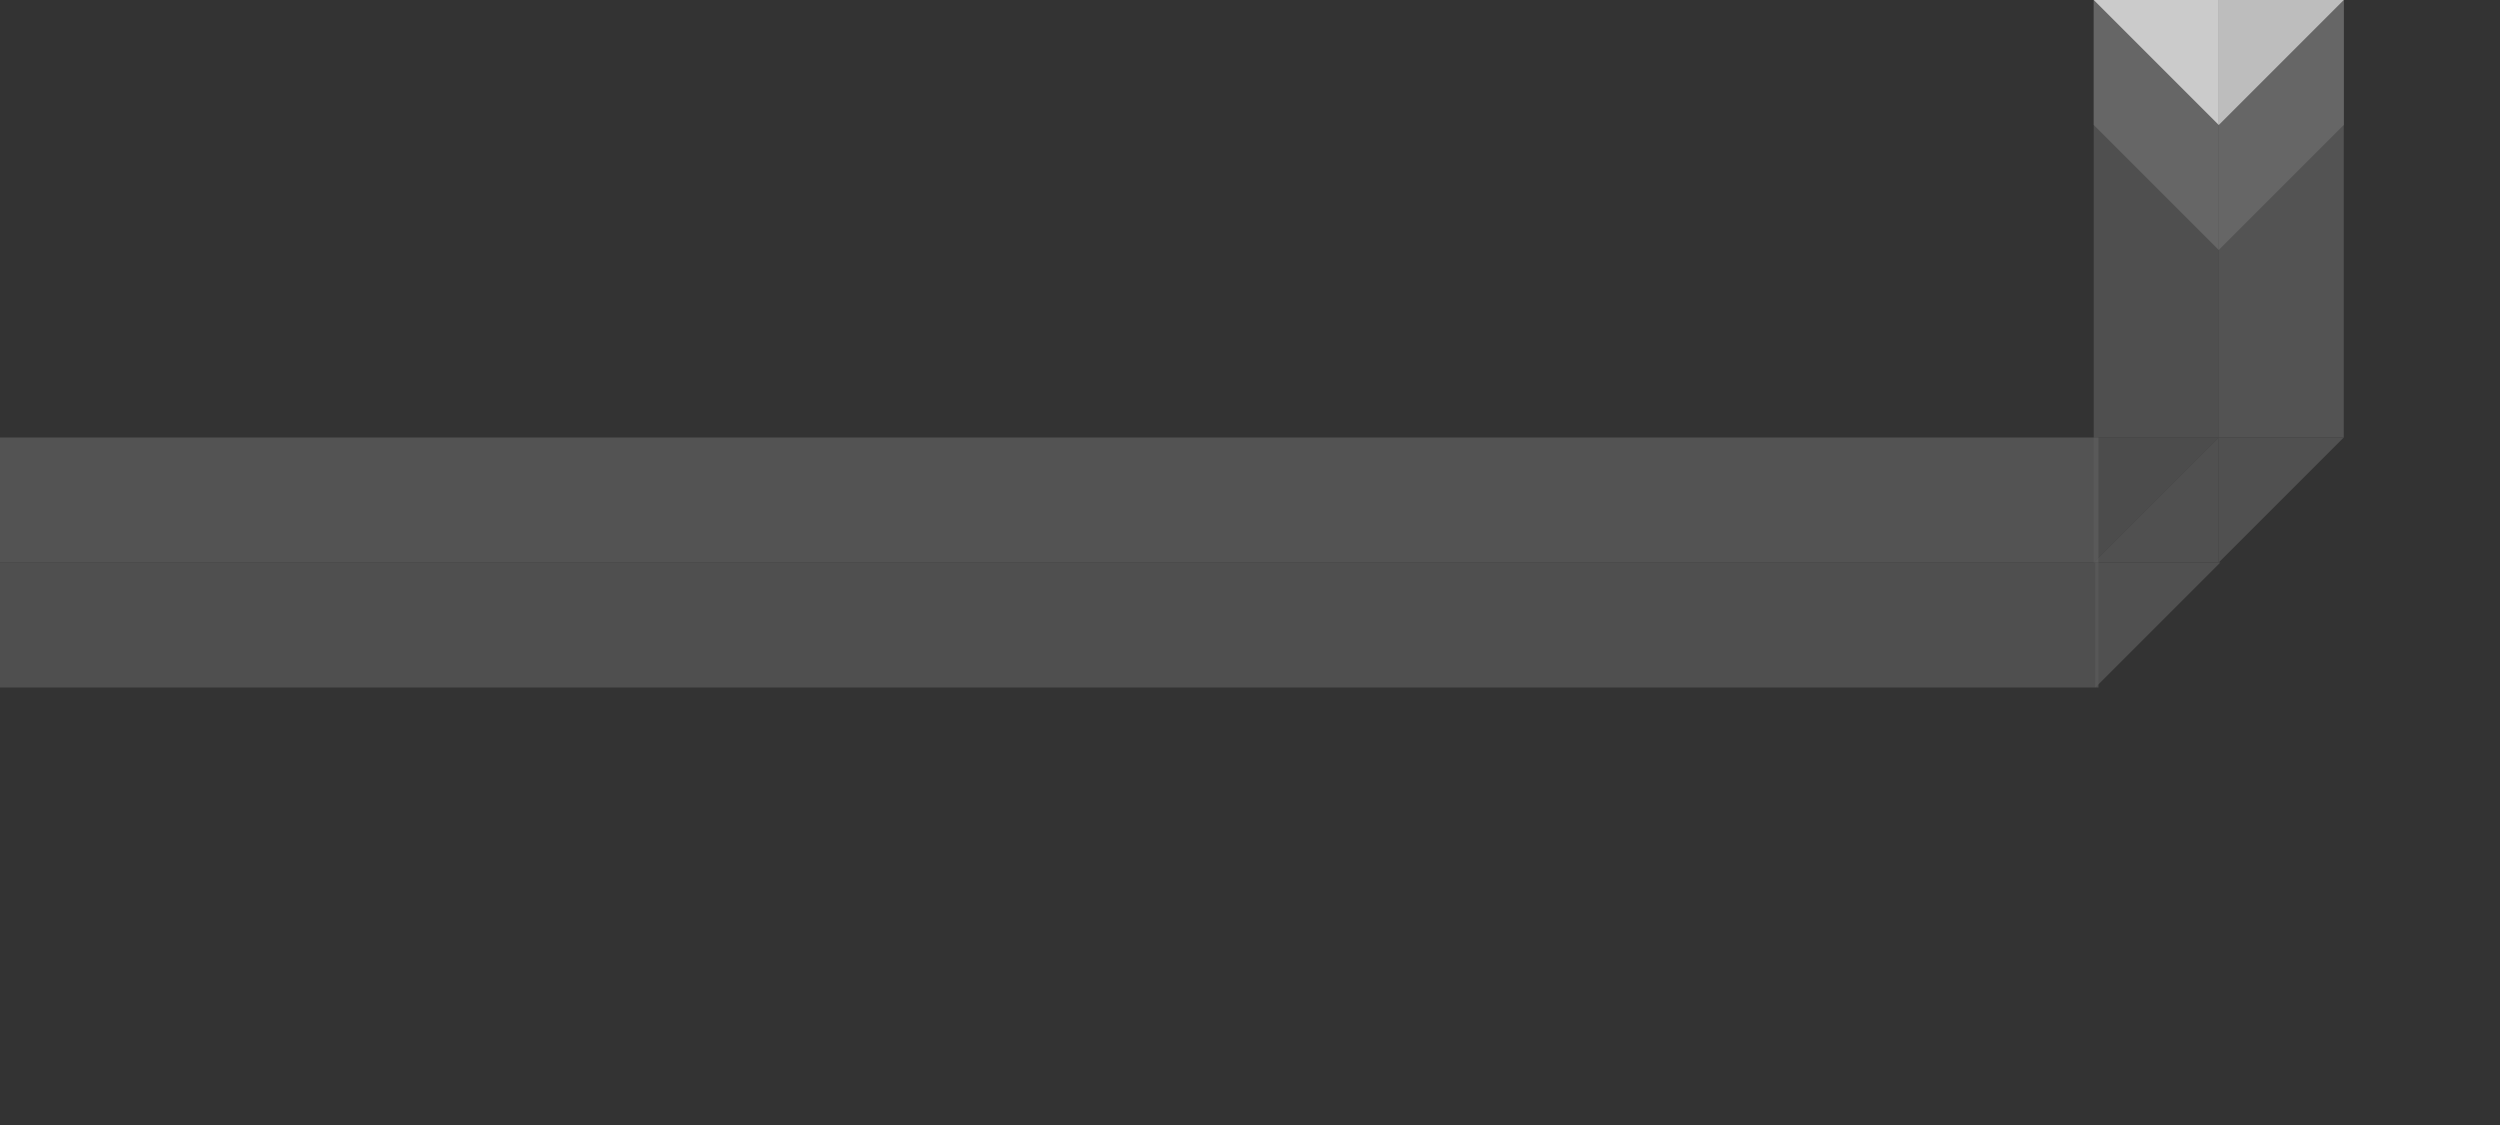 <?xml version="1.0" encoding="utf-8"?>
<!-- Generator: Adobe Illustrator 16.0.0, SVG Export Plug-In . SVG Version: 6.00 Build 0)  -->
<!DOCTYPE svg PUBLIC "-//W3C//DTD SVG 1.1//EN" "http://www.w3.org/Graphics/SVG/1.1/DTD/svg11.dtd">
<svg version="1.1" id="Layer_1" xmlns="http://www.w3.org/2000/svg" xmlns:xlink="http://www.w3.org/1999/xlink" x="0px" y="0px"
	 width="400px" height="180px" viewBox="-240 0 400 180" enable-background="new -240 0 400 180" xml:space="preserve">
<rect x="-240" y="0" width="400" height="180" fill="#333333" stroke="none"/>
<g opacity="0.25">
	<g>
		
			<line opacity="0.75" fill="none" stroke="#CCCCCC" stroke-width="20" stroke-miterlimit="10" enable-background="new    " x1="105" y1="0" x2="105" y2="70"/>
		
			<line opacity="0.75" fill="none" stroke="#DDDDDD" stroke-width="20" stroke-miterlimit="10" enable-background="new    " x1="125" y1="0" x2="125" y2="70"/>
	</g>
	<rect x="95" fill="#FFFFFF" width="40" height="20"/>
	<g>
		<polygon fill="#FFFFFF" points="127,8 115,20 115,0 135,0 		"/>
		<polygon fill="#FFFFFF" points="103,8 115,20 115,0 95,0 		"/>
	</g>
	<g>
		<polygon opacity="0.85" fill="#BBBBBB" enable-background="new    " points="127,78 115,90 115,70 135,70 		"/>
		<polygon opacity="0.75" fill="#BBBBBB" enable-background="new    " points="103,82 115,70 95,70 95,90 		"/>
		<polygon opacity="0.85" fill="#BBBBBB" enable-background="new    " points="107.25,98 95.25,110 95.25,90 115.25,90 		"/>
		<polygon opacity="0.85" fill="#BBBBBB" enable-background="new    " points="115,70 115,90 95,90 107,78 		"/>
	</g>
	<g>
		<polygon fill="#FFFFFF" points="127,28 115,40 115,20 135,20 		"/>
		<polygon fill="#FFFFFF" points="103,28 115,40 115,20 95,20 		"/>
	</g>
	<g>
		
			<line opacity="0.75" fill="none" stroke="#DDDDDD" stroke-width="20" stroke-miterlimit="10" enable-background="new    " x1="95.75" y1="80" x2="-240" y2="80"/>
		
			<line opacity="0.75" fill="none" stroke="#CCCCCC" stroke-width="20" stroke-miterlimit="10" enable-background="new    " x1="95.75" y1="100" x2="-240" y2="100"/>
	</g>
</g>
<g>
	<polygon opacity="0.85" fill="#CCCCCC" enable-background="new    " points="127,8 115,20 115,0 135,0 	"/>
	<polygon opacity="0.85" fill="#DDDDDD" enable-background="new    " points="103,8 115,20 115,0 95,0 	"/>
</g>
</svg>
